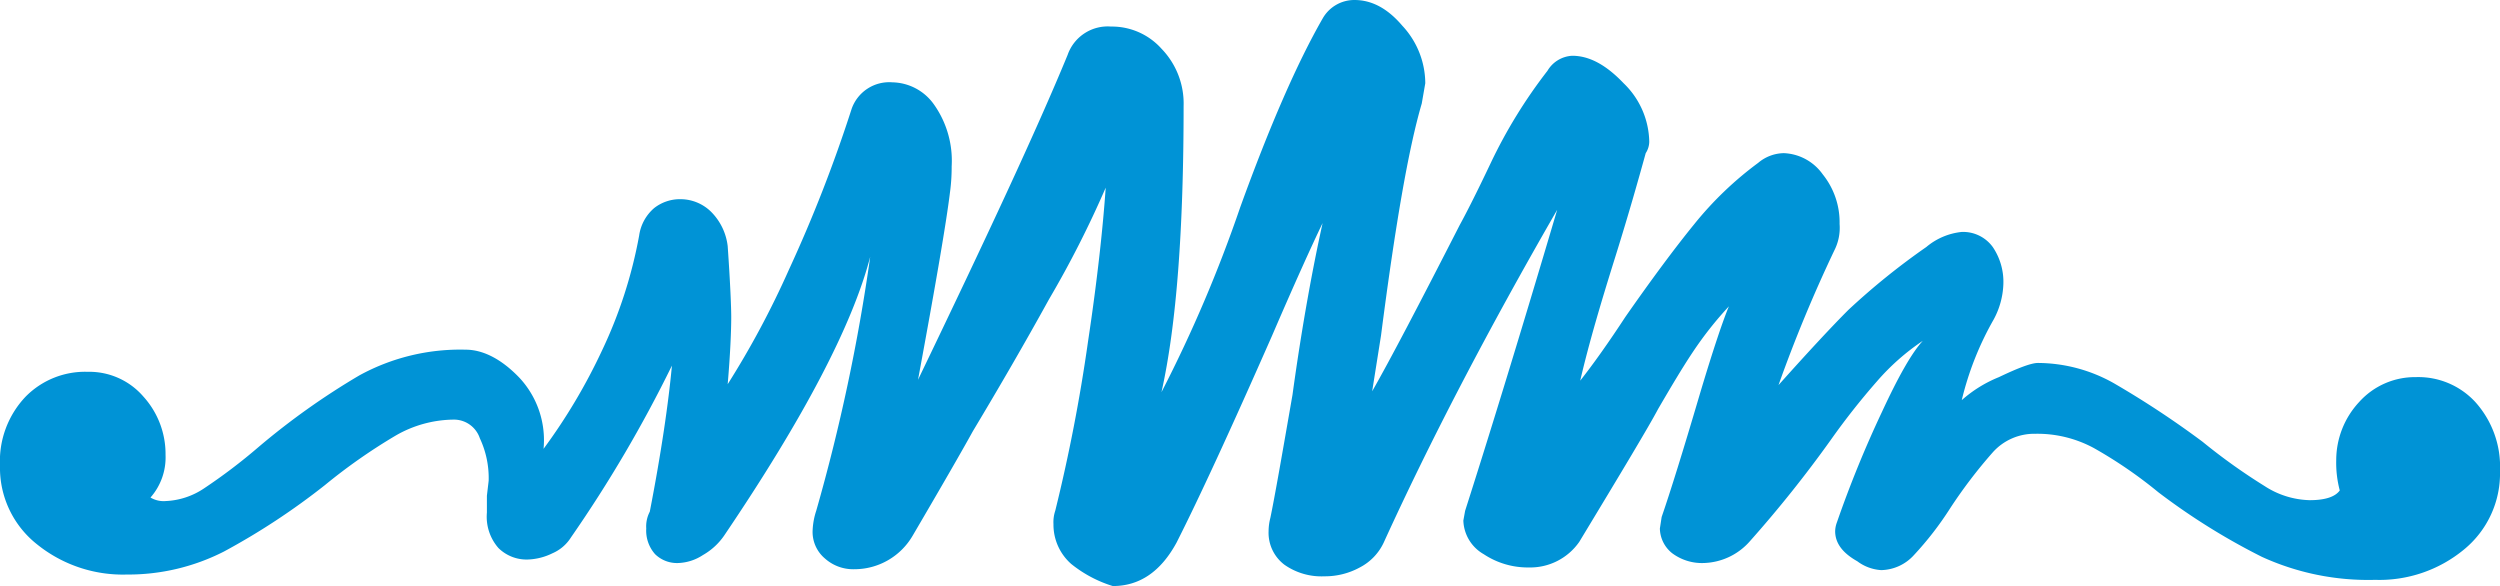<svg xmlns="http://www.w3.org/2000/svg" viewBox="0 0 282.4 66.2"><defs><style>.cls-1{fill:#0093d6;}</style></defs><title>kundaliya</title><g id="Layer_2" data-name="Layer 2"><g id="Layer_1-2" data-name="Layer 1"><path class="cls-1" d="M121,63.7a5.91,5.91,0,0,1-2-4.5,4,4,0,0,1,.2-1.5,191.55,191.55,0,0,0,3.7-19.1c1.1-7.3,1.7-13.1,2-17.4a115.83,115.83,0,0,1-6.4,12.6c-2.7,4.9-5.6,9.9-8.6,14.9-1.1,2-3.4,6-6.8,11.8a7.62,7.62,0,0,1-6.6,3.8,4.79,4.79,0,0,1-3.3-1.2,3.92,3.92,0,0,1-1.4-3.3,8,8,0,0,1,.4-2.1A212.07,212.07,0,0,0,98.3,29q-3,11.55-16.5,31.5a7.28,7.28,0,0,1-2.4,2.2,5.41,5.41,0,0,1-2.8.9,3.54,3.54,0,0,1-2.6-1,4,4,0,0,1-1-2.9,3.58,3.58,0,0,1,.4-1.9c1.3-6.7,2.1-12.2,2.5-16.5A148.76,148.76,0,0,1,64.5,60.7a4.63,4.63,0,0,1-2.1,1.8,6.77,6.77,0,0,1-2.7.7,4.52,4.52,0,0,1-3.4-1.3,5.36,5.36,0,0,1-1.3-4V56l.2-1.7a10.58,10.58,0,0,0-1-4.8,3.08,3.08,0,0,0-3-2.1,13.31,13.31,0,0,0-6.5,1.8,63.83,63.83,0,0,0-8,5.6,78.31,78.31,0,0,1-11.4,7.5,23.79,23.79,0,0,1-11,2.6A15.43,15.43,0,0,1,4.2,61.5,11,11,0,0,1,0,52.6a10.57,10.57,0,0,1,2.9-7.8,9.42,9.42,0,0,1,7-2.8,8.07,8.07,0,0,1,6.3,2.8,9.66,9.66,0,0,1,2.5,6.6A6.85,6.85,0,0,1,17,56.2a2.86,2.86,0,0,0,1.7.4A8.39,8.39,0,0,0,23,55.2a63.1,63.1,0,0,0,6.2-4.7,81.88,81.88,0,0,1,11.4-8.1,23.7,23.7,0,0,1,12-2.9c2,0,4.1,1.1,6.1,3.2a10.33,10.33,0,0,1,2.7,8A65.09,65.09,0,0,0,68,39.6a51.92,51.92,0,0,0,4.2-13,5,5,0,0,1,1.7-3.1,4.72,4.72,0,0,1,3-1,4.94,4.94,0,0,1,3.4,1.4,6.56,6.56,0,0,1,1.9,3.9c.3,4.3.4,7,.4,8,0,1.5-.1,4.1-.4,7.6a100.67,100.67,0,0,0,6.9-12.9,160.49,160.49,0,0,0,7.1-18.2,4.5,4.5,0,0,1,4.6-3,5.89,5.89,0,0,1,4.7,2.5,11,11,0,0,1,2,7,21.13,21.13,0,0,1-.2,3c-.4,3.3-1.6,10.3-3.6,21.1,7.7-16,13.4-28.2,16.9-36.7A4.79,4.79,0,0,1,125.5,3a7.52,7.52,0,0,1,5.7,2.5,8.9,8.9,0,0,1,2.5,6.5c0,13.9-.8,24.7-2.5,32.3a155.35,155.35,0,0,0,8.9-20.9q5-13.8,9.3-21.3A4.11,4.11,0,0,1,153,0c1.9,0,3.7.9,5.4,2.9A9.59,9.59,0,0,1,161,9.4l-.4,2.3c-1.5,5.1-3,13.8-4.6,26.2l-1,6.3c2-3.5,5.3-9.8,9.9-18.8.5-.9,1.7-3.2,3.5-7A56.77,56.77,0,0,1,174.8,8a3.45,3.45,0,0,1,2.8-1.7c1.9,0,3.8,1,5.8,3.1a9.39,9.39,0,0,1,2.9,6.6,2.42,2.42,0,0,1-.4,1.3c-.8,2.9-1.9,6.8-3.4,11.6-1.6,5.1-3,9.8-4,14.1q2.25-2.85,5.1-7.2,4.5-6.45,7.8-10.5a39,39,0,0,1,7.2-6.9,4.6,4.6,0,0,1,2.9-1.1,5.67,5.67,0,0,1,4.4,2.4,8.64,8.64,0,0,1,1.9,5.6,5.62,5.62,0,0,1-.6,3,161,161,0,0,0-6.3,15.2c3.4-3.8,6-6.6,7.9-8.5a79.17,79.17,0,0,1,8.8-7.1,7.38,7.38,0,0,1,4-1.7,4.14,4.14,0,0,1,3.5,1.7,7,7,0,0,1,1.2,4.2,9,9,0,0,1-1.1,4,34.55,34.55,0,0,0-3.6,9.1,14.53,14.53,0,0,1,4.2-2.6c2.3-1.1,3.7-1.6,4.4-1.6a17.59,17.59,0,0,1,8.6,2.3,104.45,104.45,0,0,1,10,6.6,67,67,0,0,0,7,5,9.76,9.76,0,0,0,5.1,1.6c1.8,0,2.9-.4,3.4-1.1a12.2,12.2,0,0,1-.4-3.4,9.65,9.65,0,0,1,2.6-6.6,8.47,8.47,0,0,1,6.4-2.8,8.76,8.76,0,0,1,6.7,2.8,10.93,10.93,0,0,1,2.8,7.8,11.1,11.1,0,0,1-4.1,8.9,15,15,0,0,1-10,3.4,28.89,28.89,0,0,1-12.8-2.6,74.34,74.34,0,0,1-11.7-7.3,50.63,50.63,0,0,0-7.3-5,13.43,13.43,0,0,0-6.6-1.6,6.29,6.29,0,0,0-4.8,2.1,55.3,55.3,0,0,0-4.8,6.3,36.66,36.66,0,0,1-4.1,5.3,5.12,5.12,0,0,1-3.7,1.7,5,5,0,0,1-2.7-1c-1.6-.9-2.5-2-2.5-3.4a3,3,0,0,1,.2-1,125.69,125.69,0,0,1,5.1-12.5c1.9-4.1,3.4-6.7,4.6-8a25.92,25.92,0,0,0-5.2,4.6,80.87,80.87,0,0,0-5.2,6.6,136.56,136.56,0,0,1-9.1,11.4,7.2,7.2,0,0,1-5.3,2.5,5.62,5.62,0,0,1-3.5-1.1,3.65,3.65,0,0,1-1.4-2.8l.2-1.3q1.5-4.35,4.2-13.5c1.6-5.4,2.8-8.9,3.4-10.3a40.74,40.74,0,0,0-4.1,5.2c-1.2,1.8-2.5,4-3.9,6.4-1,1.9-4,6.9-8.9,15a6.75,6.75,0,0,1-5.7,2.9,9,9,0,0,1-5.1-1.5,4.54,4.54,0,0,1-2.3-3.8l.2-1.1c2.4-7.5,5.9-18.8,10.4-34-7.9,13.7-14.4,26.2-19.6,37.6a6.05,6.05,0,0,1-2.7,2.8,8.19,8.19,0,0,1-4,1,7.27,7.27,0,0,1-4.5-1.3,4.52,4.52,0,0,1-1.8-3.8,6.05,6.05,0,0,1,.2-1.5c.5-2.4,1.3-7,2.5-13.9,1.1-8,2.3-14.4,3.4-19.4-1.3,2.7-3.2,6.9-5.7,12.7q-7,15.9-10.8,23.4c-1.8,3.3-4.2,4.9-7.2,4.9A14.08,14.08,0,0,1,121,63.7Z"/></g></g></svg>